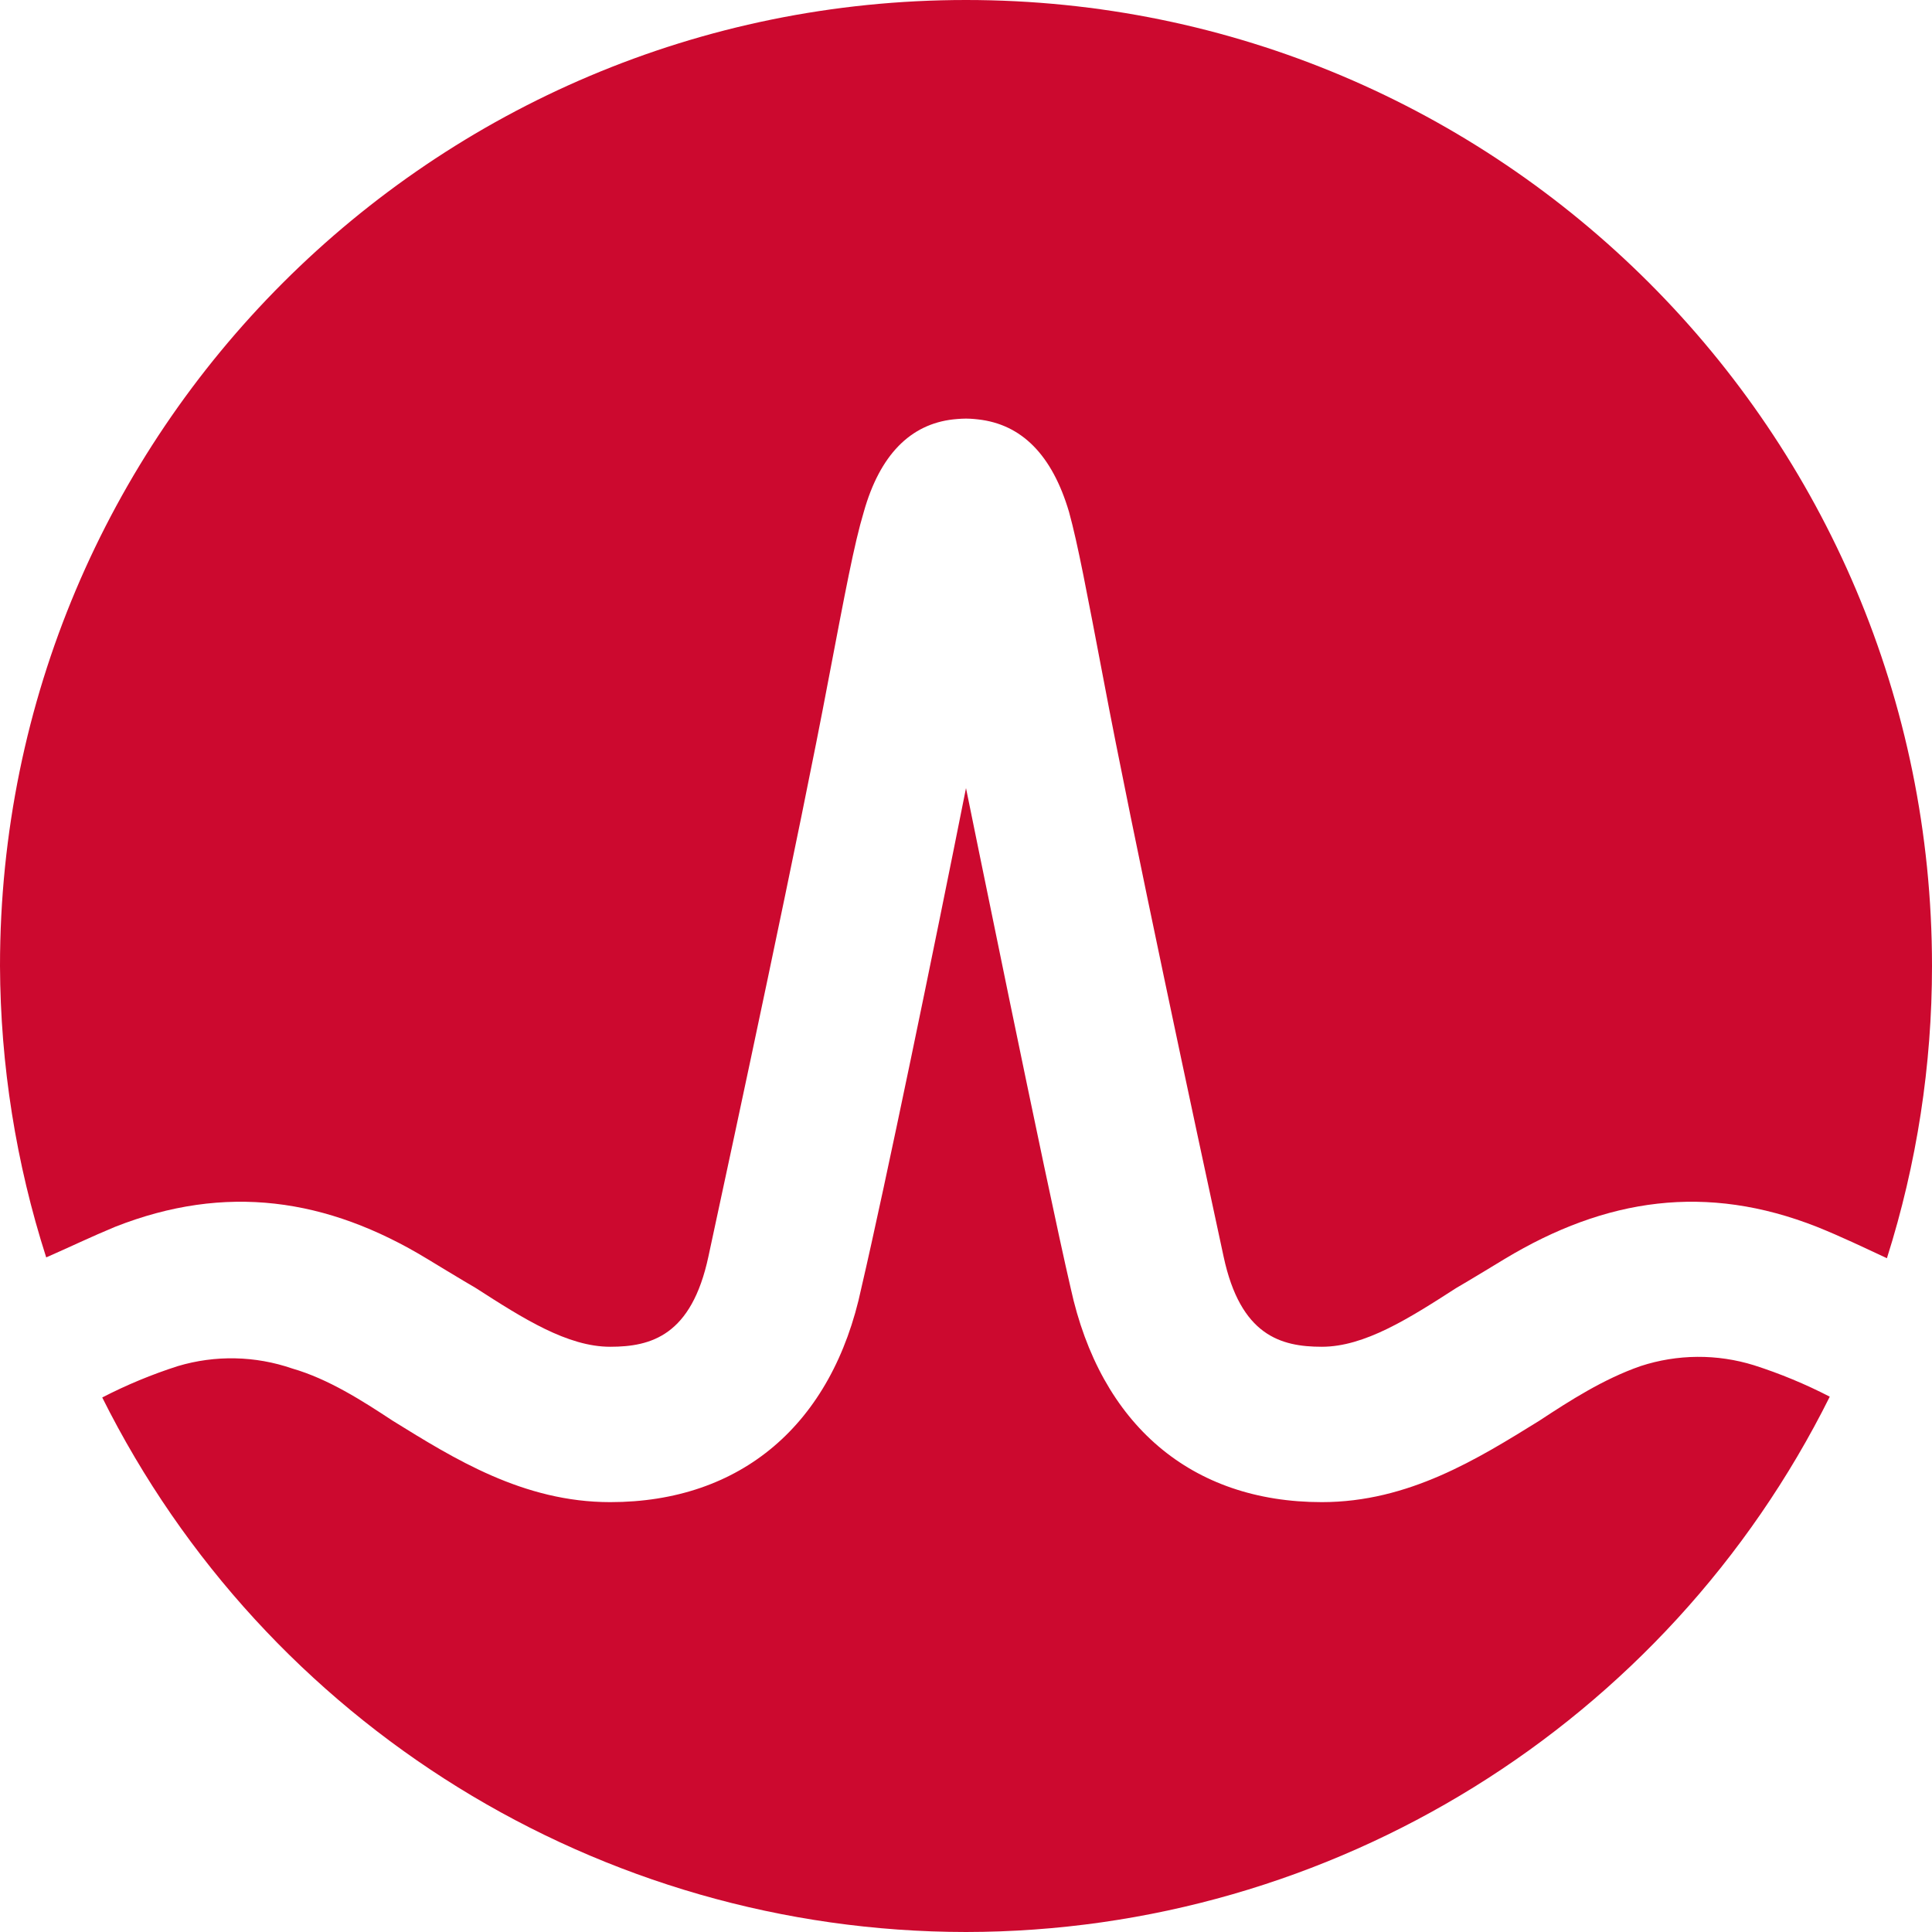 ﻿<?xml version="1.0" encoding="utf-8"?>
<svg version="1.1" xmlns:xlink="http://www.w3.org/1999/xlink" width="48px" height="48px" xmlns="http://www.w3.org/2000/svg">
  <defs>
    <pattern id="BGPattern" patternUnits="userSpaceOnUse" alignment="0 0" imageRepeat="None" />
    <mask fill="white" id="Clip6724">
      <path d="M 48 24  C 48 10.74  37.26 0  24 0  C 10.74 0  0 10.74  0 24  C 0.01 26.458  0.397 28.9  1.148 31.24  C 1.696 31  2.28 30.72  2.86 30.48  C 5.6 29.4  8.12 29.76  10.62 31.28  C 10.62 31.28  11.54 31.84  11.82 32  C 13 32.76  14.1 33.46  15.16 33.46  C 16.18 33.46  17.18 33.18  17.6 31.22  C 18.26 28.16  19.88 20.62  20.58 16.9  C 21 14.7  21.22 13.52  21.46 12.72  C 21.86 11.3  22.62 10.54  23.68 10.42  C 23.68 10.42  23.86 10.4  24 10.4  C 24.14 10.4  24.3 10.42  24.3 10.42  C 25.38 10.54  26.14 11.3  26.56 12.72  C 26.78 13.52  27 14.7  27.42 16.9  C 28.12 20.62  29.74 28.16  30.4 31.22  C 30.82 33.18  31.82 33.46  32.84 33.46  C 33.9 33.46  35 32.76  36.18 32  C 36.46 31.84  37.38 31.28  37.38 31.28  C 39.9 29.76  42.4 29.4  45.14 30.48  C 45.74 30.72  46.32 31  46.88 31.26  C 47.624 28.912  48.001 26.463  48 24  Z M 26.6 32  C 26 29.42  24 19.58  24 19.58  C 23.2 23.6  22 29.42  21.4 32  C 20.68 35.4  18.4 37.32  15.16 37.32  C 13 37.32  11.28 36.24  9.76 35.3  C 9 34.8  8.16 34.26  7.26 34  C 6.343 33.684  5.35 33.663  4.42 33.94  C 3.773 34.147  3.144 34.408  2.54 34.72  C 6.601 42.854  14.909 47.995  24 48  C 33.096 47.991  41.405 42.842  45.46 34.7  C 44.856 34.388  44.227 34.127  43.58 33.92  C 42.661 33.634  41.675 33.641  40.76 33.94  C 39.84 34.26  39 34.8  38.24 35.3  C 36.72 36.24  35 37.32  32.84 37.32  C 29.6 37.32  27.34 35.4  26.6 32  Z " fill-rule="evenodd" />
    </mask>
  </defs>
  <g>
    <path d="M 48 24  C 48 10.74  37.26 0  24 0  C 10.74 0  0 10.74  0 24  C 0.01 26.458  0.397 28.9  1.148 31.24  C 1.696 31  2.28 30.72  2.86 30.48  C 5.6 29.4  8.12 29.76  10.62 31.28  C 10.62 31.28  11.54 31.84  11.82 32  C 13 32.76  14.1 33.46  15.16 33.46  C 16.18 33.46  17.18 33.18  17.6 31.22  C 18.26 28.16  19.88 20.62  20.58 16.9  C 21 14.7  21.22 13.52  21.46 12.72  C 21.86 11.3  22.62 10.54  23.68 10.42  C 23.68 10.42  23.86 10.4  24 10.4  C 24.14 10.4  24.3 10.42  24.3 10.42  C 25.38 10.54  26.14 11.3  26.56 12.72  C 26.78 13.52  27 14.7  27.42 16.9  C 28.12 20.62  29.74 28.16  30.4 31.22  C 30.82 33.18  31.82 33.46  32.84 33.46  C 33.9 33.46  35 32.76  36.18 32  C 36.46 31.84  37.38 31.28  37.38 31.28  C 39.9 29.76  42.4 29.4  45.14 30.48  C 45.74 30.72  46.32 31  46.88 31.26  C 47.624 28.912  48.001 26.463  48 24  Z M 26.6 32  C 26 29.42  24 19.58  24 19.58  C 23.2 23.6  22 29.42  21.4 32  C 20.68 35.4  18.4 37.32  15.16 37.32  C 13 37.32  11.28 36.24  9.76 35.3  C 9 34.8  8.16 34.26  7.26 34  C 6.343 33.684  5.35 33.663  4.42 33.94  C 3.773 34.147  3.144 34.408  2.54 34.72  C 6.601 42.854  14.909 47.995  24 48  C 33.096 47.991  41.405 42.842  45.46 34.7  C 44.856 34.388  44.227 34.127  43.58 33.92  C 42.661 33.634  41.675 33.641  40.76 33.94  C 39.84 34.26  39 34.8  38.24 35.3  C 36.72 36.24  35 37.32  32.84 37.32  C 29.6 37.32  27.34 35.4  26.6 32  Z " fill-rule="nonzero" fill="rgba(204, 9, 47, 1)" stroke="none" class="fill" />
    <path d="M 48 24  C 48 10.74  37.26 0  24 0  C 10.74 0  0 10.74  0 24  C 0.01 26.458  0.397 28.9  1.148 31.24  C 1.696 31  2.28 30.72  2.86 30.48  C 5.6 29.4  8.12 29.76  10.62 31.28  C 10.62 31.28  11.54 31.84  11.82 32  C 13 32.76  14.1 33.46  15.16 33.46  C 16.18 33.46  17.18 33.18  17.6 31.22  C 18.26 28.16  19.88 20.62  20.58 16.9  C 21 14.7  21.22 13.52  21.46 12.72  C 21.86 11.3  22.62 10.54  23.68 10.42  C 23.68 10.42  23.86 10.4  24 10.4  C 24.14 10.4  24.3 10.42  24.3 10.42  C 25.38 10.54  26.14 11.3  26.56 12.72  C 26.78 13.52  27 14.7  27.42 16.9  C 28.12 20.62  29.74 28.16  30.4 31.22  C 30.82 33.18  31.82 33.46  32.84 33.46  C 33.9 33.46  35 32.76  36.18 32  C 36.46 31.84  37.38 31.28  37.38 31.28  C 39.9 29.76  42.4 29.4  45.14 30.48  C 45.74 30.72  46.32 31  46.88 31.26  C 47.624 28.912  48.001 26.463  48 24  Z " stroke-width="0" stroke-dasharray="0" stroke="rgba(255, 255, 255, 0)" fill="none" class="stroke" mask="url(#Clip6724)" />
    <path d="M 26.6 32  C 26 29.42  24 19.58  24 19.58  C 23.2 23.6  22 29.42  21.4 32  C 20.68 35.4  18.4 37.32  15.16 37.32  C 13 37.32  11.28 36.24  9.76 35.3  C 9 34.8  8.16 34.26  7.26 34  C 6.343 33.684  5.35 33.663  4.42 33.94  C 3.773 34.147  3.144 34.408  2.54 34.72  C 6.601 42.854  14.909 47.995  24 48  C 33.096 47.991  41.405 42.842  45.46 34.7  C 44.856 34.388  44.227 34.127  43.58 33.92  C 42.661 33.634  41.675 33.641  40.76 33.94  C 39.84 34.26  39 34.8  38.24 35.3  C 36.72 36.24  35 37.32  32.84 37.32  C 29.6 37.32  27.34 35.4  26.6 32  Z " stroke-width="0" stroke-dasharray="0" stroke="rgba(255, 255, 255, 0)" fill="none" class="stroke" mask="url(#Clip6724)" />
  </g>
</svg>